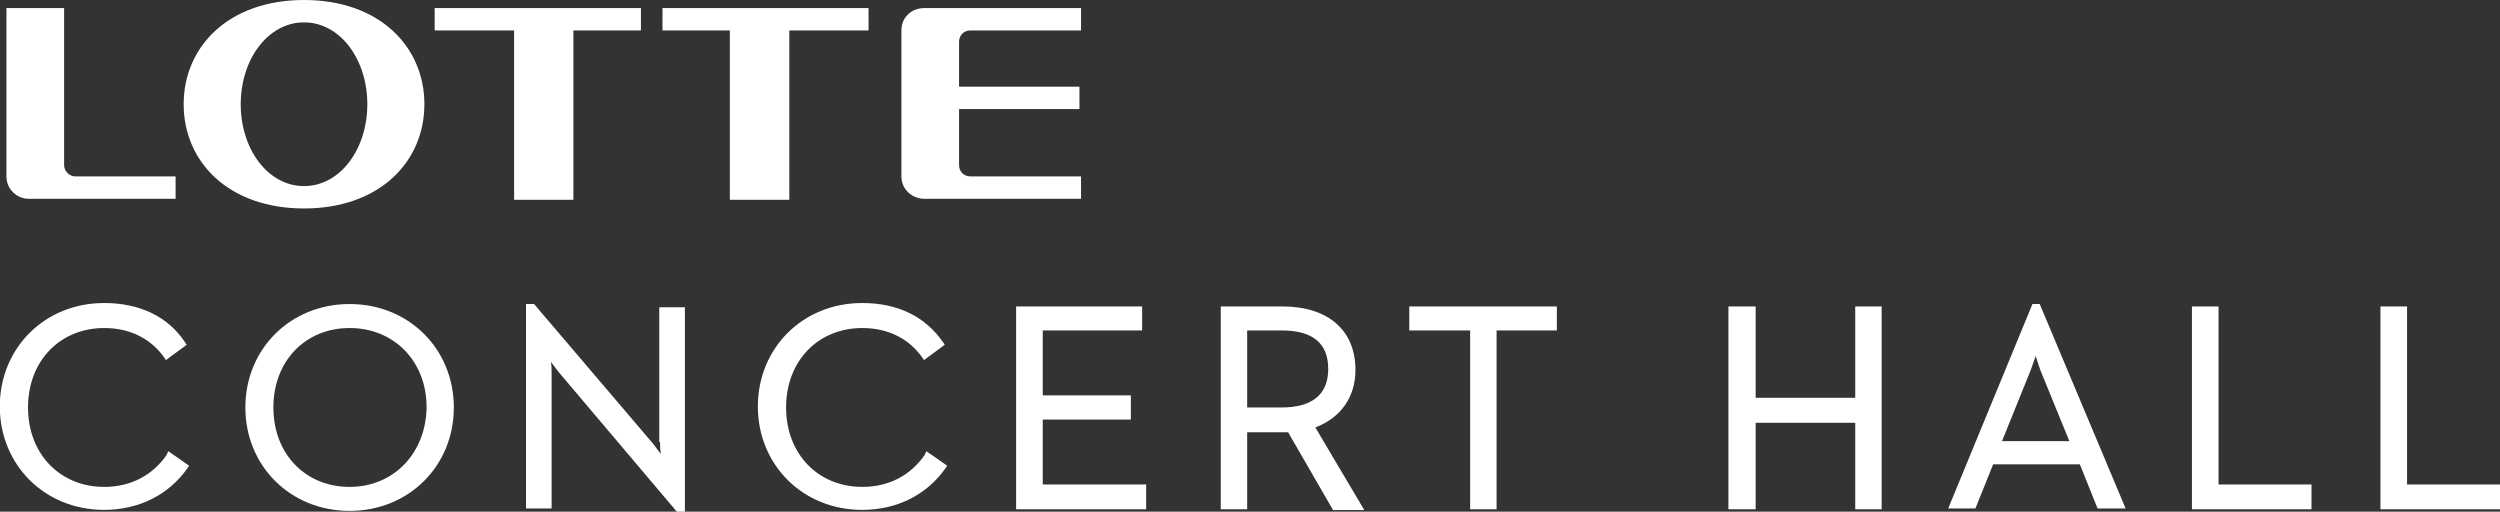 <?xml version="1.0" encoding="UTF-8"?>
<svg id="_레이어_1" data-name="레이어 1" xmlns="http://www.w3.org/2000/svg" viewBox="0 0 124 25.38">
  <rect x="0" y="0" width="124" height="25.38" fill="#333333" stroke="none"/>
  <defs>
    <style>
      .cls-1 {
        fill: #fff;
      }
    </style>
  </defs>
  <g>
    <path class="cls-1" d="M15.08,0c-3.74,0-5.97,2.31-5.97,5.17s2.23,5.17,5.97,5.17,5.97-2.31,5.97-5.17S18.82,0,15.08,0ZM15.08,9.23c-1.79,0-3.14-1.83-3.14-4.06s1.35-4.06,3.14-4.06,3.14,1.83,3.14,4.06-1.35,4.06-3.14,4.06Z"/>
    <polygon class="cls-1" points="21.56 1.51 25.5 1.51 25.5 9.91 28.44 9.91 28.44 1.51 31.79 1.51 31.79 .4 21.56 .4 21.56 1.51"/>
    <polygon class="cls-1" points="32.86 1.51 36.2 1.51 36.2 9.91 39.15 9.91 39.15 1.51 43.08 1.51 43.08 .4 32.86 .4 32.86 1.51"/>
    <path class="cls-1" d="M3.18,8.2V.4H.32v8.35c0,.64.52,1.11,1.11,1.11h7.28v-1.11H3.74c-.28,0-.56-.24-.56-.56Z"/>
    <path class="cls-1" d="M44.71,1.51v7.24c0,.64.52,1.11,1.15,1.11h7.76v-1.11h-5.49c-.32,0-.56-.24-.56-.56v-2.78h5.97v-1.11h-5.97v-2.23c0-.32.24-.56.56-.56h5.49V.4h-7.76c-.68,0-1.15.48-1.15,1.11Z"/>
  </g>
  <g>
    <path class="cls-1" d="M8.27,22.56c-.72,1.03-1.79,1.59-3.1,1.59-2.19,0-3.78-1.63-3.78-3.94s1.59-3.94,3.78-3.94c1.27,0,2.31.52,2.98,1.47l.08.12,1.03-.76-.08-.12c-.84-1.27-2.23-1.95-4.02-1.95-2.94,0-5.17,2.23-5.17,5.13s2.23,5.13,5.17,5.13c1.75,0,3.22-.76,4.14-2.07l.08-.12-1.03-.72-.08.16Z"/>
    <path class="cls-1" d="M17.34,24.15c-2.19,0-3.78-1.63-3.78-3.94s1.59-3.94,3.78-3.94,3.82,1.63,3.82,3.94c-.04,2.27-1.63,3.94-3.82,3.94M17.34,15.08c-2.94,0-5.17,2.23-5.17,5.13s2.23,5.13,5.17,5.13,5.17-2.23,5.17-5.13-2.23-5.13-5.17-5.13"/>
    <path class="cls-1" d="M32.74,21.92c0,.16,0,.4.04.6-.12-.16-.28-.36-.36-.48l-5.93-6.96h-.4v10.14h1.27v-6.72c0-.16,0-.4-.04-.56.12.16.24.32.36.48l5.89,6.96h.4v-10.14h-1.27v6.68h.04Z"/>
    <path class="cls-1" d="M45.87,22.56c-.72,1.03-1.79,1.59-3.1,1.59-2.19,0-3.78-1.63-3.78-3.94s1.59-3.94,3.78-3.94c1.27,0,2.31.52,2.98,1.47l.08.12,1.03-.76-.08-.12c-.88-1.27-2.23-1.95-4.02-1.95-2.94,0-5.17,2.23-5.17,5.13s2.23,5.13,5.17,5.13c1.75,0,3.22-.76,4.14-2.07l.08-.12-1.03-.72-.08.16Z"/>
    <polygon class="cls-1" points="51.72 20.81 56.09 20.81 56.09 19.61 51.72 19.61 51.72 16.39 56.65 16.39 56.65 15.2 50.4 15.2 50.4 25.26 56.85 25.26 56.85 24.03 51.72 24.03 51.72 20.81"/>
    <path class="cls-1" d="M61.86,16.39h1.71c1.55,0,2.31.64,2.31,1.91s-.8,1.91-2.31,1.91h-1.71v-3.82ZM67.23,18.34c0-1.95-1.35-3.14-3.62-3.14h-3.06v10.06h1.31v-3.82h2.03l2.23,3.86h1.55l-2.43-4.1c1.27-.48,1.99-1.51,1.99-2.86"/>
    <polygon class="cls-1" points="69.9 16.39 72.92 16.39 72.92 25.26 74.23 25.26 74.23 16.39 77.22 16.39 77.22 15.2 69.9 15.2 69.9 16.39"/>
    <polygon class="cls-1" points="92.02 19.73 87.08 19.73 87.08 15.2 85.73 15.2 85.73 25.26 87.08 25.26 87.08 20.97 92.02 20.97 92.02 25.26 93.33 25.26 93.33 15.2 92.02 15.2 92.02 19.73"/>
    <path class="cls-1" d="M102.64,21.88h-3.34l1.43-3.54c.08-.2.16-.48.24-.68.08.24.16.52.24.72l1.43,3.5ZM100.81,15.08l-4.18,10.14h1.35l.88-2.19h4.3l.88,2.19h1.39l-4.26-10.14h-.36Z"/>
    <polygon class="cls-1" points="110.04 15.2 108.72 15.2 108.72 25.26 114.65 25.26 114.65 24.03 110.04 24.03 110.04 15.2"/>
    <polygon class="cls-1" points="119.39 24.03 119.39 15.2 118.07 15.2 118.07 25.26 124 25.26 124 24.03 119.39 24.03"/>
  </g>
</svg>